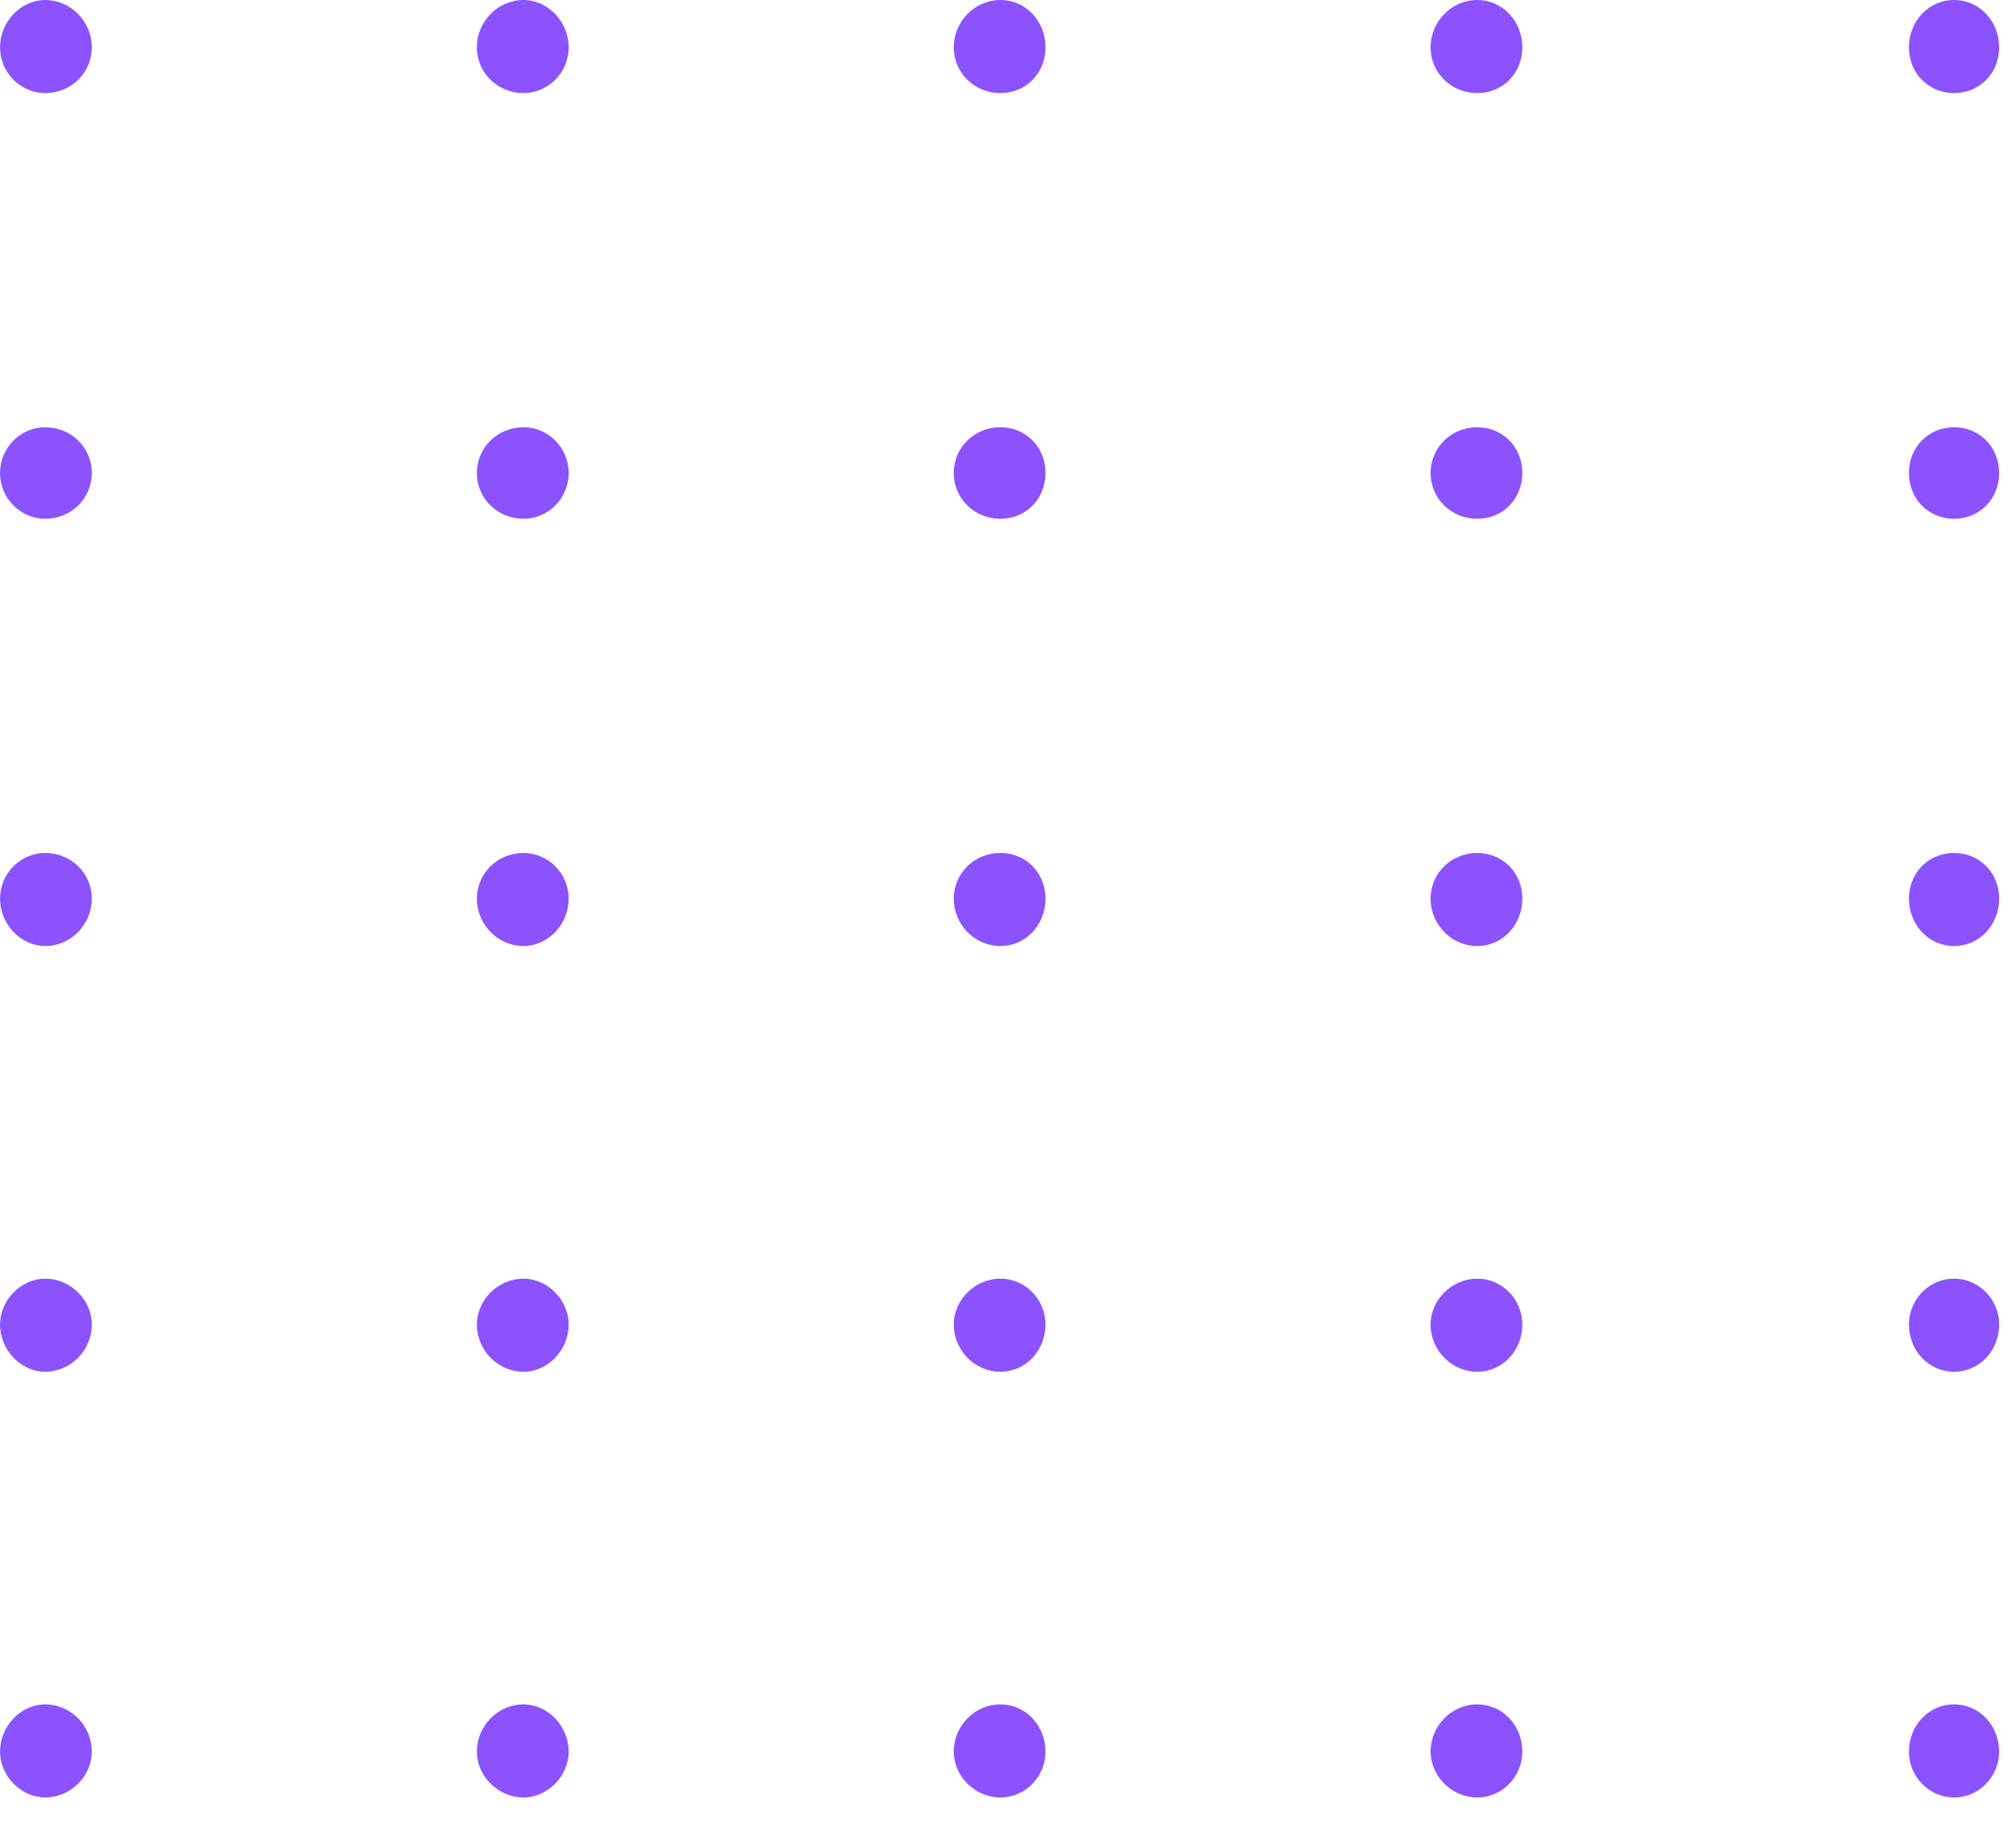 <svg width="63" height="57" viewBox="0 0 63 57" fill="none" xmlns="http://www.w3.org/2000/svg">
<path fill-rule="evenodd" clip-rule="evenodd" d="M61.064 2.909C60.265 2.909 59.654 2.289 59.654 1.478C59.654 0.668 60.265 1.14441e-05 61.064 1.14441e-05C61.863 1.14441e-05 62.474 0.668 62.474 1.478C62.474 2.289 61.863 2.909 61.064 2.909ZM61.064 56.173C60.265 56.173 59.654 55.505 59.654 54.742C59.654 53.932 60.265 53.264 61.064 53.264C61.863 53.264 62.474 53.932 62.474 54.742C62.474 55.505 61.863 56.173 61.064 56.173ZM46.163 56.173C45.364 56.173 44.706 55.505 44.706 54.742C44.706 53.932 45.364 53.264 46.163 53.264C46.962 53.264 47.573 53.932 47.573 54.742C47.573 55.505 46.962 56.173 46.163 56.173ZM31.262 56.173C30.463 56.173 29.805 55.505 29.805 54.742C29.805 53.932 30.463 53.264 31.262 53.264C32.061 53.264 32.672 53.932 32.672 54.742C32.672 55.505 32.061 56.173 31.262 56.173ZM16.36 56.173C15.561 56.173 14.903 55.505 14.903 54.742C14.903 53.932 15.561 53.264 16.36 53.264C17.113 53.264 17.771 53.932 17.771 54.742C17.771 55.505 17.113 56.173 16.36 56.173ZM1.412 56.173C0.66 56.173 0.002 55.505 0.002 54.742C0.002 53.932 0.66 53.264 1.412 53.264C2.211 53.264 2.869 53.932 2.869 54.742C2.869 55.505 2.211 56.173 1.412 56.173ZM61.064 42.869C60.265 42.869 59.654 42.201 59.654 41.391C59.654 40.627 60.265 39.96 61.064 39.96C61.863 39.96 62.474 40.627 62.474 41.391C62.474 42.201 61.863 42.869 61.064 42.869ZM46.163 42.869C45.364 42.869 44.706 42.201 44.706 41.391C44.706 40.627 45.364 39.96 46.163 39.96C46.962 39.96 47.573 40.627 47.573 41.391C47.573 42.201 46.962 42.869 46.163 42.869ZM31.262 42.869C30.463 42.869 29.805 42.201 29.805 41.391C29.805 40.627 30.463 39.96 31.262 39.96C32.061 39.96 32.672 40.627 32.672 41.391C32.672 42.201 32.061 42.869 31.262 42.869ZM16.36 42.869C15.561 42.869 14.903 42.201 14.903 41.391C14.903 40.627 15.561 39.96 16.36 39.96C17.113 39.96 17.771 40.627 17.771 41.391C17.771 42.201 17.113 42.869 16.36 42.869ZM1.412 42.869C0.66 42.869 0.002 42.201 0.002 41.391C0.002 40.627 0.66 39.96 1.412 39.96C2.211 39.96 2.869 40.627 2.869 41.391C2.869 42.201 2.211 42.869 1.412 42.869ZM61.064 29.565C60.265 29.565 59.654 28.897 59.654 28.086C59.654 27.276 60.265 26.656 61.064 26.656C61.863 26.656 62.474 27.276 62.474 28.086C62.474 28.897 61.863 29.565 61.064 29.565ZM46.163 29.565C45.364 29.565 44.706 28.897 44.706 28.086C44.706 27.276 45.364 26.656 46.163 26.656C46.962 26.656 47.573 27.276 47.573 28.086C47.573 28.897 46.962 29.565 46.163 29.565ZM31.262 29.565C30.463 29.565 29.805 28.897 29.805 28.086C29.805 27.276 30.463 26.656 31.262 26.656C32.061 26.656 32.672 27.276 32.672 28.086C32.672 28.897 32.061 29.565 31.262 29.565ZM16.36 29.565C15.561 29.565 14.903 28.897 14.903 28.086C14.903 27.276 15.561 26.656 16.36 26.656C17.113 26.656 17.771 27.276 17.771 28.086C17.771 28.897 17.113 29.565 16.36 29.565ZM1.412 29.565C0.66 29.565 0.002 28.897 0.002 28.086C0.002 27.276 0.66 26.656 1.412 26.656C2.211 26.656 2.869 27.276 2.869 28.086C2.869 28.897 2.211 29.565 1.412 29.565ZM61.064 16.213C60.265 16.213 59.654 15.593 59.654 14.782C59.654 13.972 60.265 13.352 61.064 13.352C61.863 13.352 62.474 13.972 62.474 14.782C62.474 15.593 61.863 16.213 61.064 16.213ZM46.163 16.213C45.364 16.213 44.706 15.593 44.706 14.782C44.706 13.972 45.364 13.352 46.163 13.352C46.962 13.352 47.573 13.972 47.573 14.782C47.573 15.593 46.962 16.213 46.163 16.213ZM31.262 16.213C30.463 16.213 29.805 15.593 29.805 14.782C29.805 13.972 30.463 13.352 31.262 13.352C32.061 13.352 32.672 13.972 32.672 14.782C32.672 15.593 32.061 16.213 31.262 16.213ZM16.36 16.213C15.561 16.213 14.903 15.593 14.903 14.782C14.903 13.972 15.561 13.352 16.36 13.352C17.113 13.352 17.771 13.972 17.771 14.782C17.771 15.593 17.113 16.213 16.36 16.213ZM46.163 2.909C45.364 2.909 44.706 2.289 44.706 1.478C44.706 0.668 45.364 1.14441e-05 46.163 1.14441e-05C46.962 1.14441e-05 47.573 0.668 47.573 1.478C47.573 2.289 46.962 2.909 46.163 2.909ZM31.262 2.909C30.463 2.909 29.805 2.289 29.805 1.478C29.805 0.668 30.463 1.14441e-05 31.262 1.14441e-05C32.061 1.14441e-05 32.672 0.668 32.672 1.478C32.672 2.289 32.061 2.909 31.262 2.909ZM16.36 2.909C15.561 2.909 14.903 2.289 14.903 1.478C14.903 0.668 15.561 1.14441e-05 16.36 1.14441e-05C17.113 1.14441e-05 17.771 0.668 17.771 1.478C17.771 2.289 17.113 2.909 16.36 2.909ZM1.412 2.909C0.66 2.909 0.002 2.289 0.002 1.478C0.002 0.668 0.66 1.14441e-05 1.412 1.14441e-05C2.211 1.14441e-05 2.869 0.668 2.869 1.478C2.869 2.289 2.211 2.909 1.412 2.909ZM1.412 16.213C0.66 16.213 0.002 15.593 0.002 14.782C0.002 13.972 0.66 13.352 1.412 13.352C2.211 13.352 2.869 13.972 2.869 14.782C2.869 15.593 2.211 16.213 1.412 16.213Z" fill="#8C52FF"/>
</svg>
